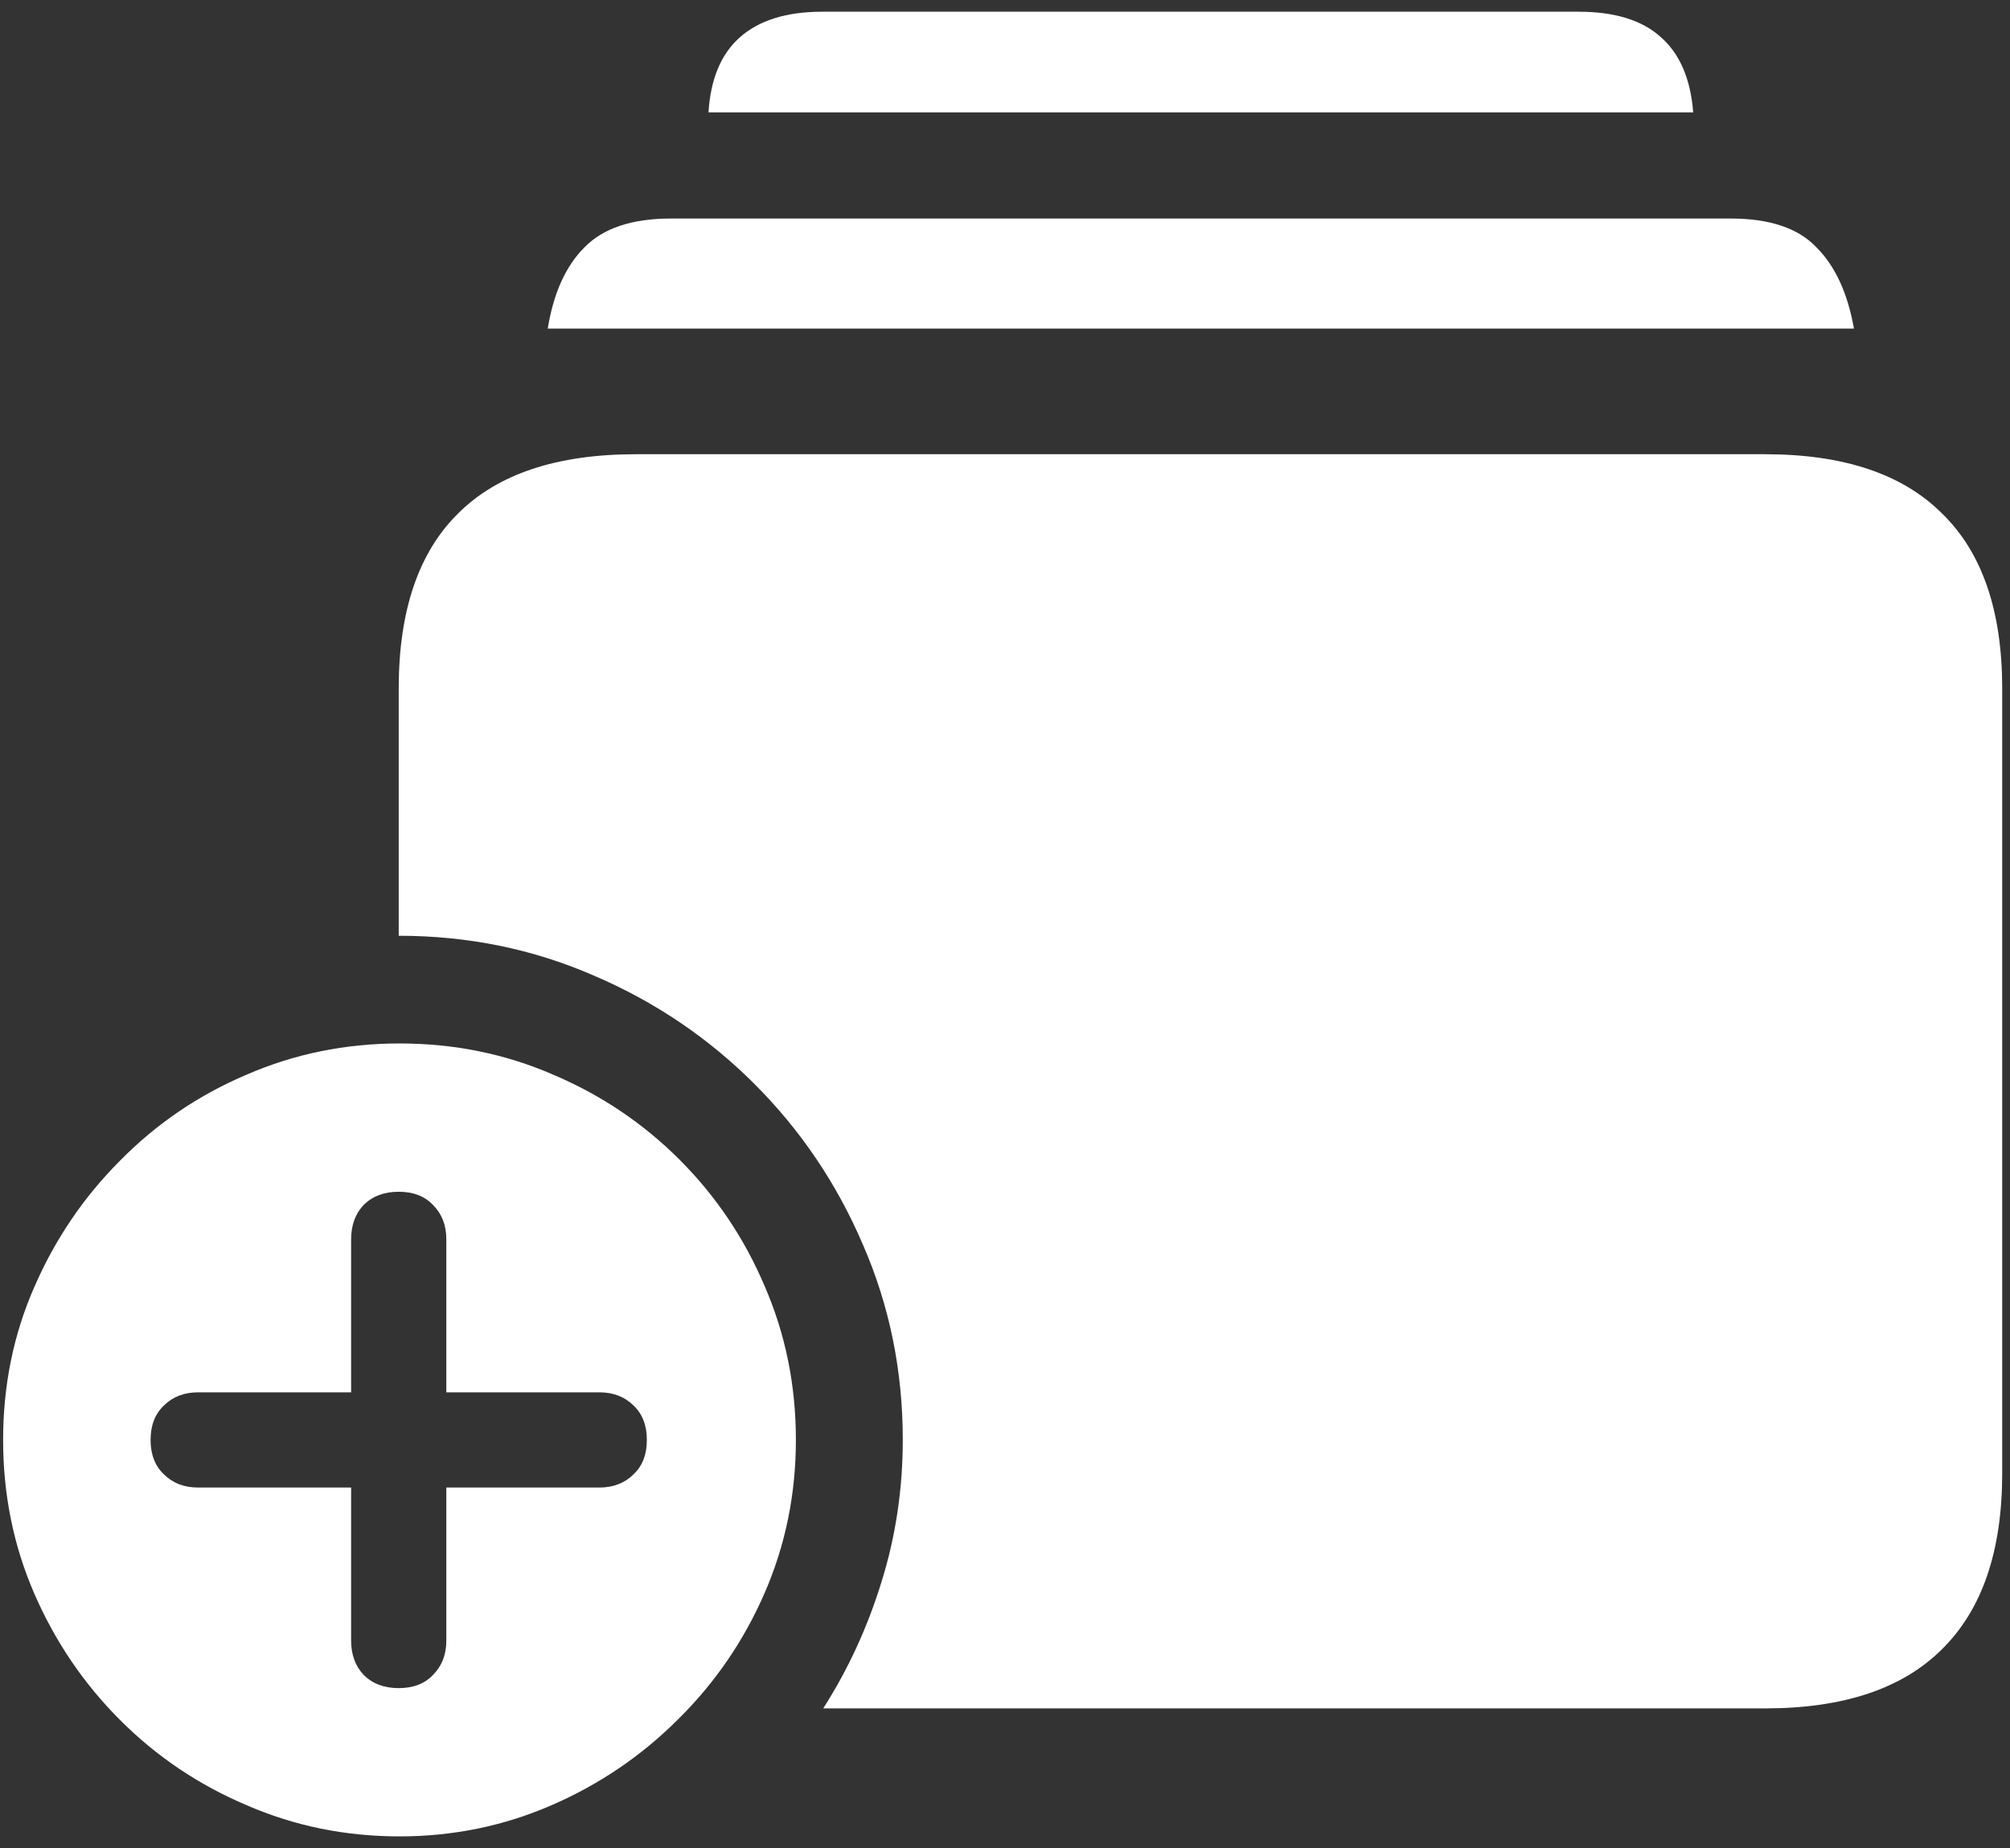 <svg width="161" height="148" viewBox="0 0 161 148" fill="none" xmlns="http://www.w3.org/2000/svg">
<rect x="0" y="0" width="161" height="148" fill="#333333" stroke="none"/>
<path d="M65.938 136.812H141.375C147.667 136.812 152.396 135.229 155.562 132.062C158.771 128.896 160.375 124.208 160.375 118V55.125C160.375 48.917 158.771 44.25 155.562 41.125C152.396 37.958 147.667 36.375 141.375 36.375H50.938C44.604 36.375 39.854 37.958 36.688 41.125C33.521 44.25 31.938 48.917 31.938 55.125V74.938C37.479 74.938 42.688 76 47.562 78.125C52.438 80.208 56.729 83.104 60.438 86.812C64.146 90.521 67.042 94.812 69.125 99.688C71.25 104.562 72.312 109.771 72.312 115.312C72.312 119.229 71.75 123 70.625 126.625C69.5 130.292 67.938 133.688 65.938 136.812ZM43.875 26.312H148.5C148 23.479 147 21.312 145.5 19.812C144.042 18.271 141.75 17.5 138.625 17.5H53.75C50.625 17.5 48.312 18.271 46.812 19.812C45.312 21.312 44.333 23.479 43.875 26.312ZM56.75 9H135.625C135.417 6.333 134.562 4.333 133.062 3C131.562 1.625 129.354 0.938 126.438 0.938H65.875C63 0.938 60.792 1.625 59.25 3C57.75 4.333 56.917 6.333 56.75 9ZM32 147.062C36.292 147.062 40.354 146.229 44.188 144.562C48.021 142.896 51.396 140.604 54.312 137.688C57.271 134.771 59.583 131.396 61.25 127.562C62.917 123.729 63.75 119.646 63.75 115.312C63.75 110.938 62.917 106.833 61.25 103C59.625 99.167 57.354 95.792 54.438 92.875C51.521 89.958 48.146 87.688 44.312 86.062C40.479 84.396 36.375 83.562 32 83.562C27.667 83.562 23.583 84.396 19.75 86.062C15.917 87.688 12.542 89.979 9.625 92.938C6.708 95.854 4.417 99.229 2.75 103.062C1.083 106.854 0.25 110.938 0.25 115.312C0.25 119.688 1.083 123.792 2.75 127.625C4.417 131.458 6.708 134.833 9.625 137.75C12.542 140.667 15.917 142.938 19.75 144.562C23.583 146.229 27.667 147.062 32 147.062ZM31.938 135.188C30.771 135.188 29.833 134.833 29.125 134.125C28.458 133.417 28.125 132.5 28.125 131.375V119.125H15.875C14.75 119.125 13.833 118.771 13.125 118.062C12.417 117.396 12.062 116.479 12.062 115.312C12.062 114.146 12.417 113.229 13.125 112.562C13.833 111.854 14.75 111.5 15.875 111.5H28.125V99.25C28.125 98.125 28.458 97.208 29.125 96.5C29.833 95.792 30.771 95.438 31.938 95.438C33.104 95.438 34.021 95.792 34.688 96.5C35.396 97.208 35.75 98.125 35.75 99.25V111.5H48C49.125 111.5 50.042 111.854 50.75 112.562C51.458 113.229 51.812 114.146 51.812 115.312C51.812 116.479 51.458 117.396 50.75 118.062C50.042 118.771 49.125 119.125 48 119.125H35.75V131.375C35.75 132.5 35.396 133.417 34.688 134.125C34.021 134.833 33.104 135.188 31.938 135.188Z" fill="white"/>
</svg>
